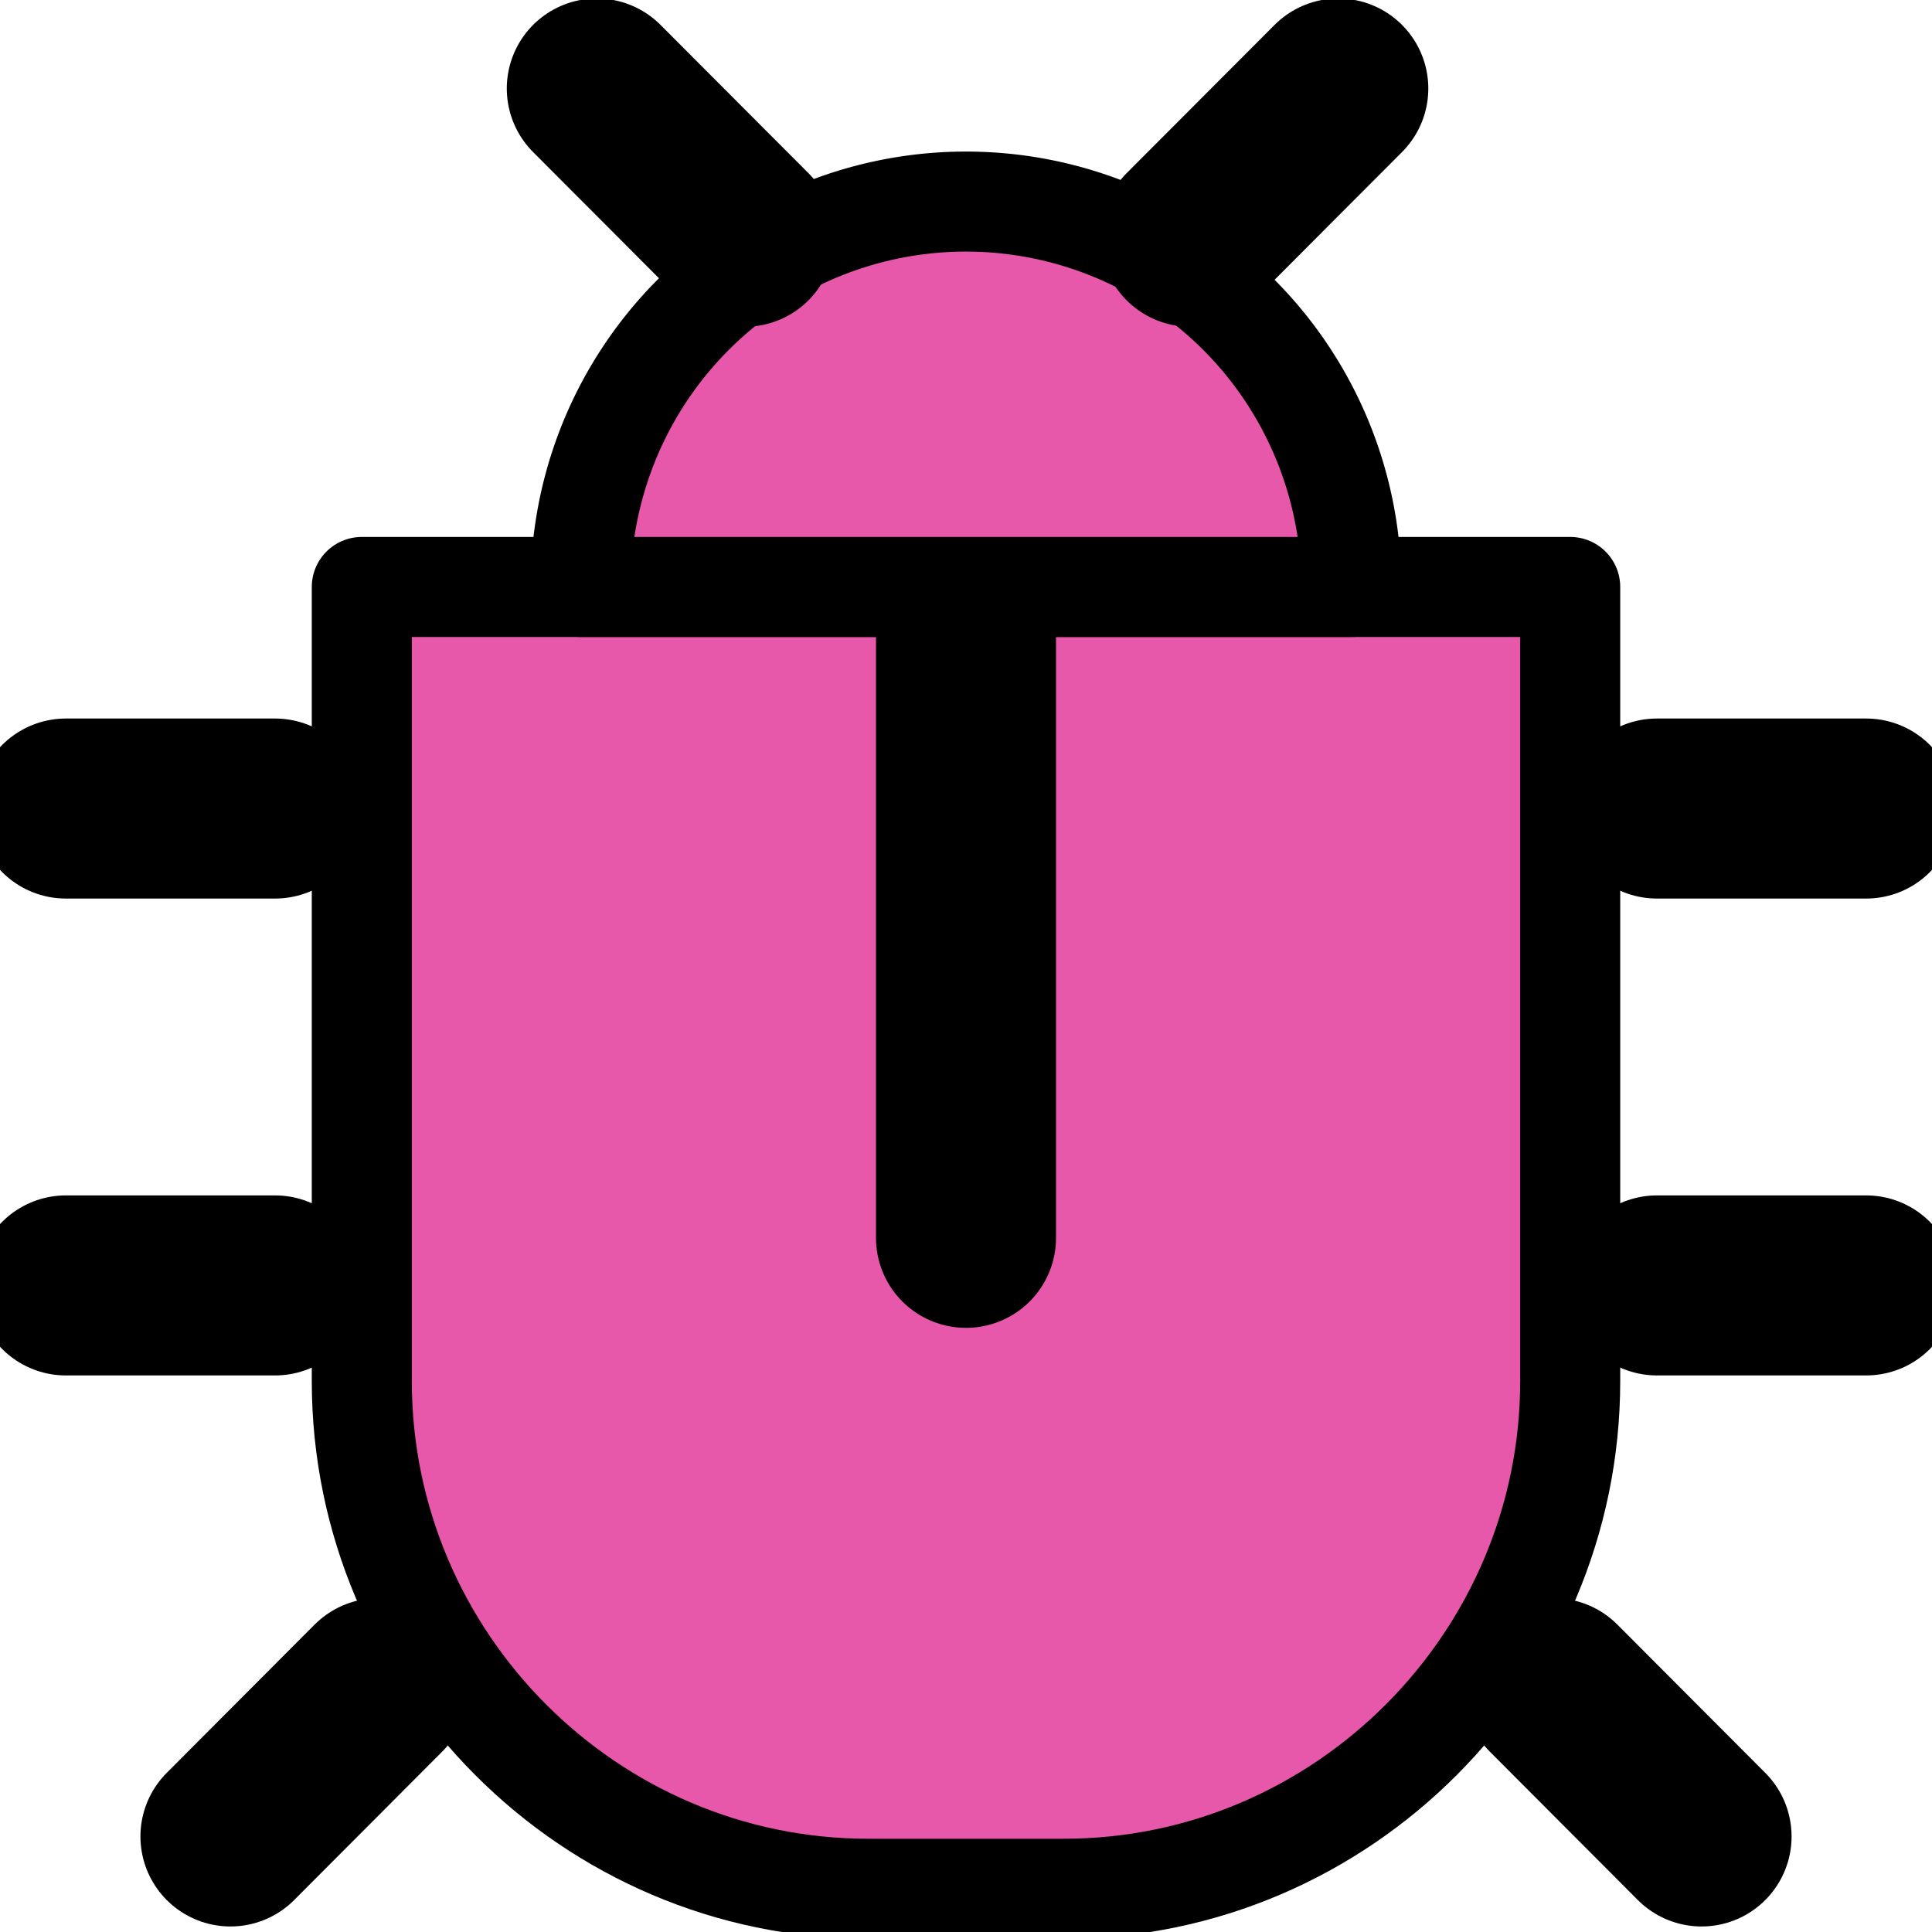 <svg id="Layer_1" data-name="Layer 1" xmlns="http://www.w3.org/2000/svg" viewBox="0 0 512 512">
  <defs>
    <style>
      .cls-1 {
        fill: #e758aa;
        stroke-linejoin: round;
        stroke-width: 26.51px;
      }

      .cls-1, .cls-2 {
        stroke: #000;
      }

      .cls-2 {
        fill: red;
        stroke-linecap: round;
        stroke-miterlimit: 10;
        stroke-width: 47.71px;
      }
    </style>
  </defs>
  <g>
    <g>
      <g>
        <path class="cls-1" d="M281.92,500.54H230.08C156.26,500.54,95.88,440,95.88,366V155.55H416.12V366C416.12,440,355.71,500.54,281.92,500.54Z"/>
        <path class="cls-1" d="M358.13,155.55H153.87a102.13,102.13,0,1,1,204.26,0Z"/>
        <line class="cls-2" x1="256" y1="328.04" x2="256" y2="169.6"/>
      </g>
      <g>
        <line class="cls-2" x1="439.11" y1="214.27" x2="494.55" y2="214.27"/>
        <line class="cls-2" x1="439.11" y1="340.65" x2="494.55" y2="340.65"/>
        <line class="cls-2" x1="411.73" y1="447.38" x2="450.93" y2="486.68"/>
      </g>
      <g>
        <line class="cls-2" x1="72.89" y1="214.27" x2="17.46" y2="214.27"/>
        <line class="cls-2" x1="72.89" y1="340.65" x2="17.46" y2="340.65"/>
        <line class="cls-2" x1="100.27" y1="447.38" x2="61.07" y2="486.68"/>
      </g>
    </g>
    <line class="cls-2" x1="197.36" y1="62.74" x2="158.16" y2="23.45"/>
    <line class="cls-2" x1="315.46" y1="62.74" x2="354.66" y2="23.45"/>
  </g>
</svg>
